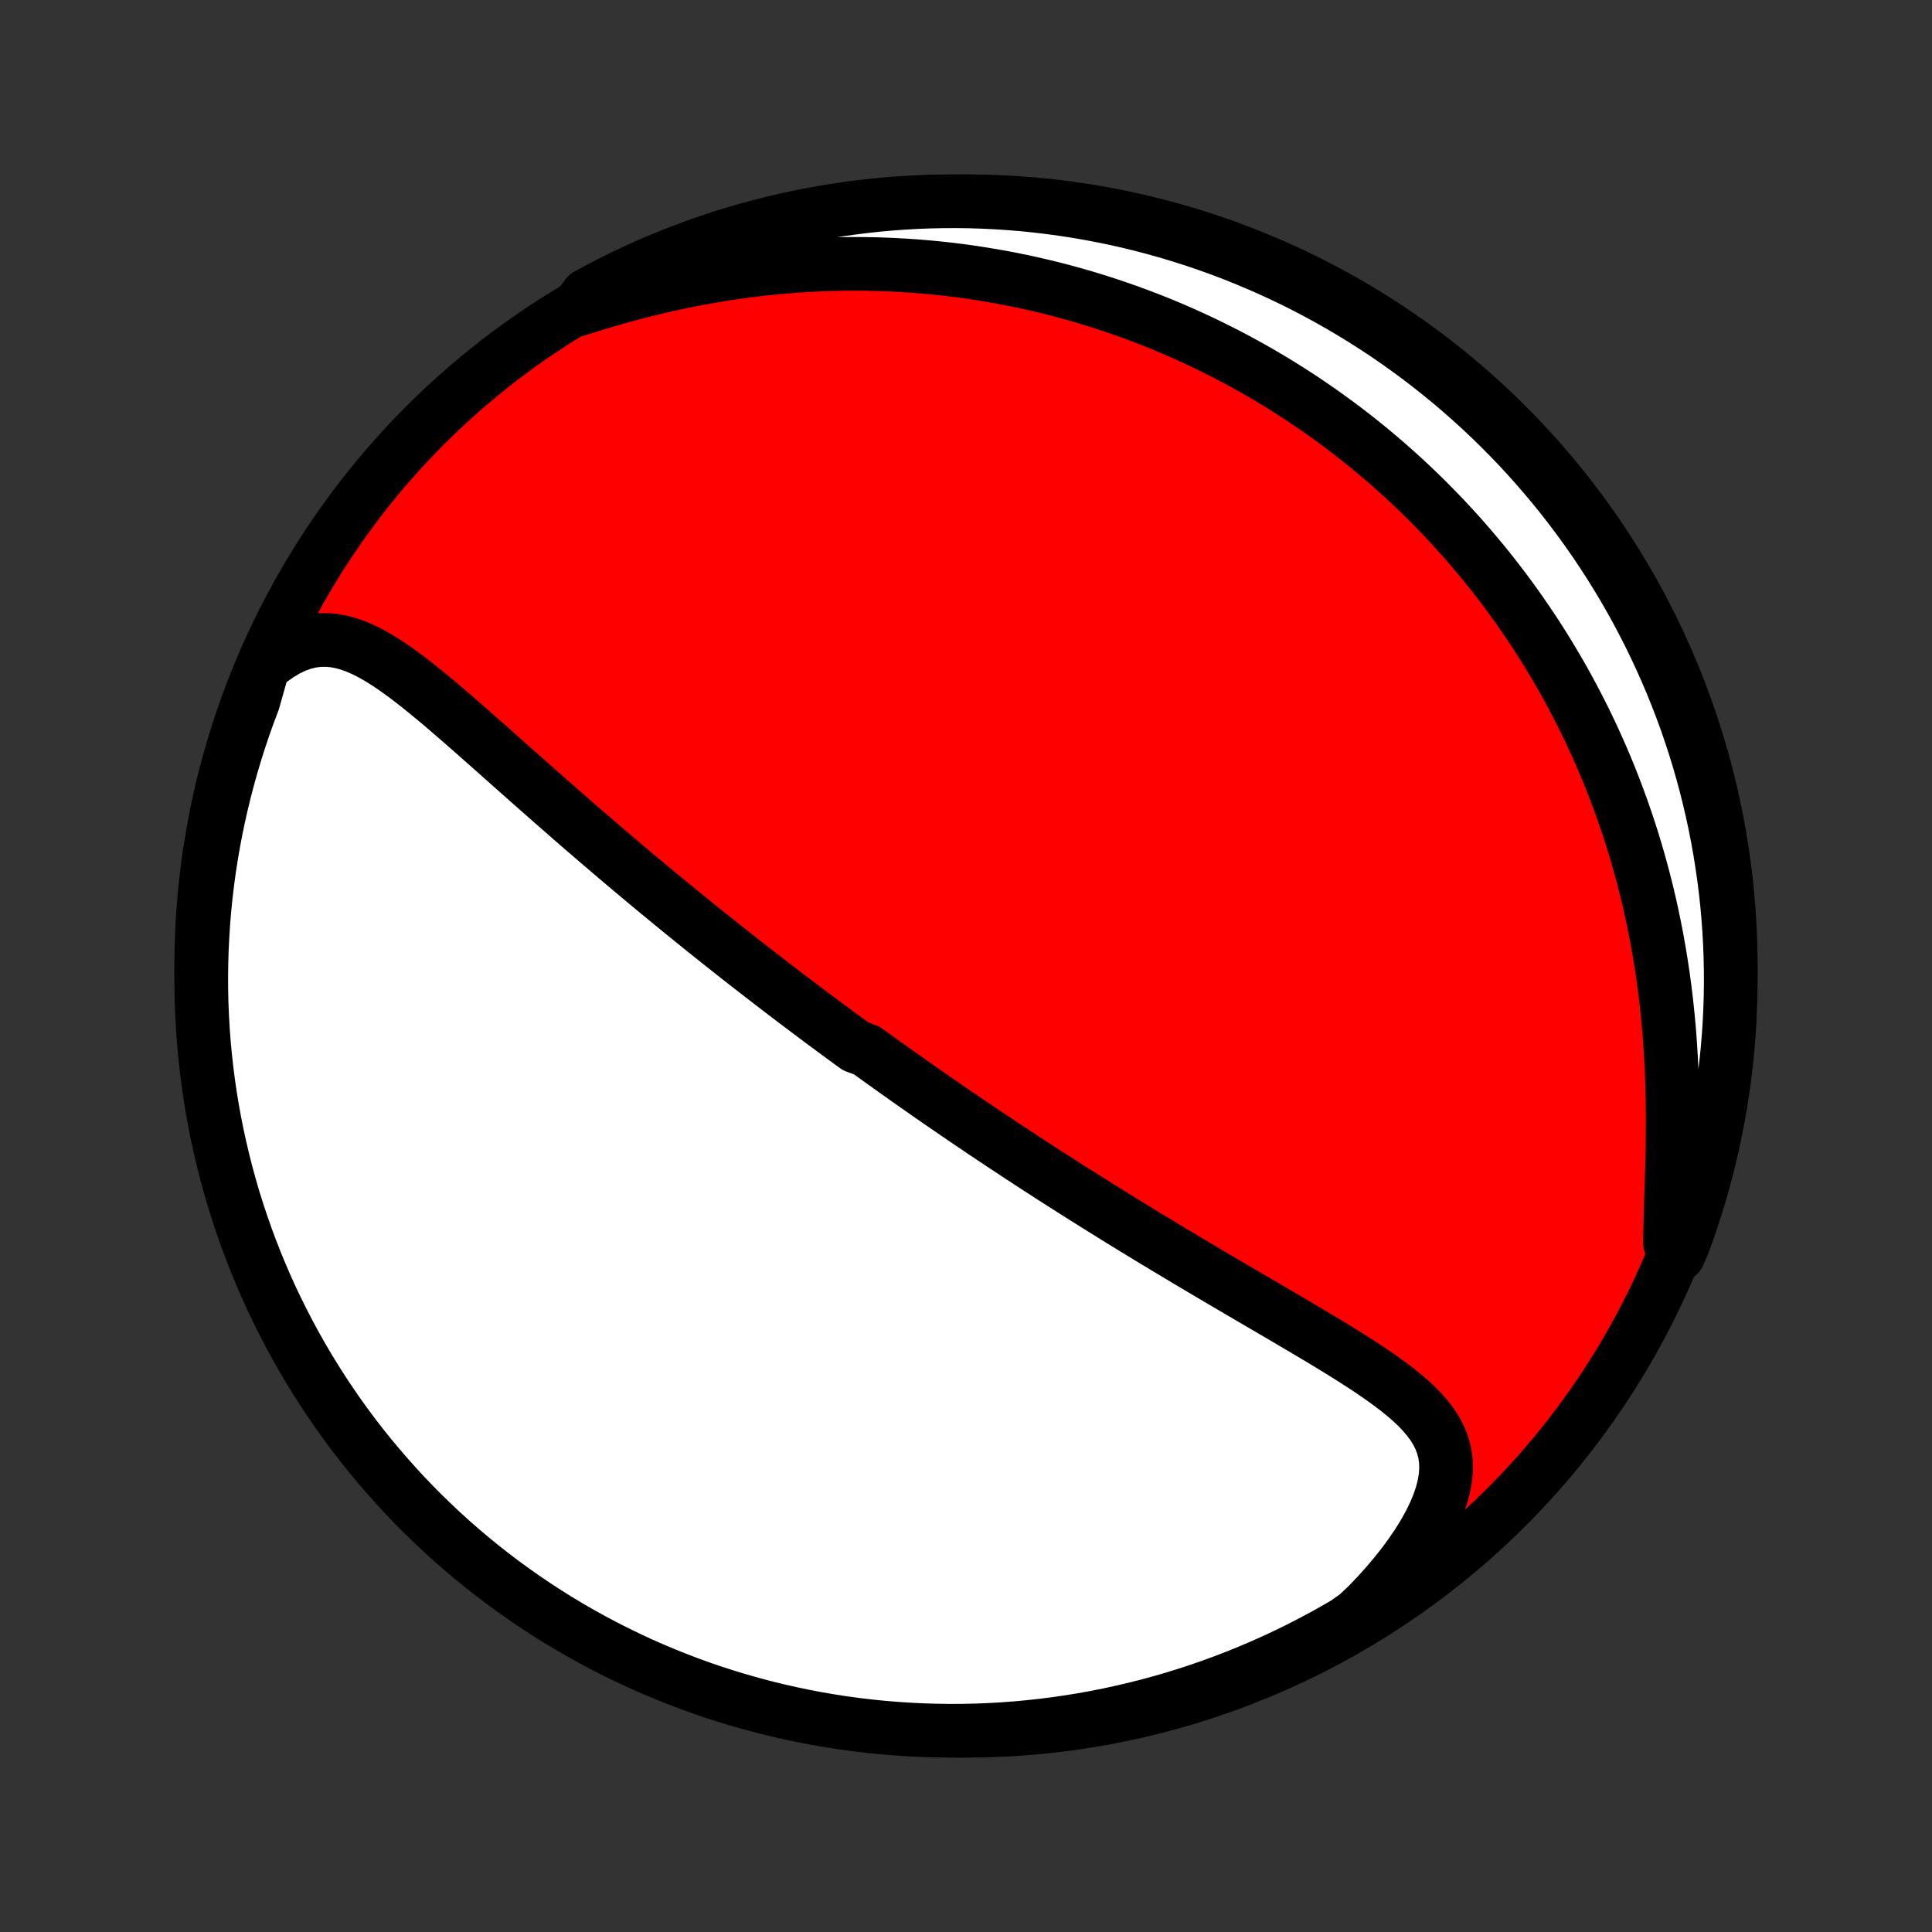 <?xml version="1.0" encoding="utf-8" standalone="no"?>
<!DOCTYPE svg PUBLIC "-//W3C//DTD SVG 1.1//EN"
  "http://www.w3.org/Graphics/SVG/1.1/DTD/svg11.dtd">
<!-- Created with matplotlib (http://matplotlib.org/) -->
<svg height="72pt" version="1.1" viewBox="0 0 72 72" width="72pt" xmlns="http://www.w3.org/2000/svg" xmlns:xlink="http://www.w3.org/1999/xlink">
 <rect x="0" y="0" width="72" height="72" fill="#333333" stroke="none"/>
 <defs>
  <style type="text/css">
*{stroke-linecap:butt;stroke-linejoin:round;}
  </style>
 </defs>
 <g id="figure_1">
  <g id="patch_1">
   <path d="
M0 72
L72 72
L72 0
L0 0
z
" style="fill:none;"/>
  </g>
  <g id="axes_1">
   <g id="PatchCollection_1">
    <defs>
     <path d="
M36 -7.5
C43.558 -7.5 50.808 -10.503 56.153 -15.848
C61.497 -21.192 64.5 -28.442 64.5 -36
C64.5 -43.558 61.497 -50.808 56.153 -56.153
C50.808 -61.497 43.558 -64.5 36 -64.5
C28.442 -64.5 21.192 -61.497 15.848 -56.153
C10.503 -50.808 7.5 -43.558 7.5 -36
C7.5 -28.442 10.503 -21.192 15.848 -15.848
C21.192 -10.503 28.442 -7.5 36 -7.5
z
" id="C0_0_a811fe30f3"/>
     <path d="
M9.801 -47.147
L10.104 -47.397
L10.406 -47.611
L10.707 -47.789
L11.005 -47.932
L11.302 -48.038
L11.594 -48.109
L11.883 -48.146
L12.169 -48.151
L12.451 -48.127
L12.729 -48.075
L13.004 -47.999
L13.277 -47.901
L13.547 -47.784
L13.815 -47.649
L14.082 -47.499
L14.347 -47.336
L14.61 -47.162
L14.873 -46.977
L15.135 -46.785
L15.397 -46.585
L15.657 -46.38
L15.918 -46.169
L16.178 -45.955
L16.437 -45.737
L16.696 -45.516
L16.954 -45.293
L17.213 -45.069
L17.47 -44.844
L17.727 -44.618
L17.983 -44.391
L18.239 -44.165
L18.494 -43.939
L18.748 -43.713
L19.001 -43.488
L19.253 -43.264
L19.505 -43.041
L19.755 -42.819
L20.005 -42.599
L20.253 -42.38
L20.5 -42.162
L20.746 -41.947
L20.991 -41.732
L21.234 -41.52
L21.476 -41.309
L21.717 -41.1
L21.957 -40.893
L22.196 -40.688
L22.433 -40.485
L22.669 -40.283
L22.903 -40.084
L23.136 -39.886
L23.368 -39.69
L23.599 -39.496
L23.828 -39.303
L24.056 -39.113
L24.283 -38.924
L24.509 -38.737
L24.734 -38.552
L24.957 -38.368
L25.179 -38.186
L25.4 -38.006
L25.62 -37.827
L25.839 -37.65
L26.056 -37.474
L26.273 -37.299
L26.489 -37.127
L26.704 -36.955
L26.918 -36.785
L27.131 -36.616
L27.343 -36.449
L27.555 -36.282
L27.765 -36.117
L27.976 -35.953
L28.185 -35.79
L28.394 -35.629
L28.602 -35.468
L28.809 -35.308
L29.017 -35.149
L29.223 -34.991
L29.429 -34.834
L29.635 -34.678
L29.841 -34.523
L30.046 -34.368
L30.251 -34.214
L30.456 -34.061
L30.66 -33.908
L30.865 -33.757
L31.07 -33.605
L31.274 -33.454
L31.479 -33.304
L31.683 -33.154
L31.888 -33.004
L32.298 -32.855
L32.504 -32.706
L32.709 -32.558
L32.915 -32.41
L33.122 -32.262
L33.329 -32.114
L33.537 -31.967
L33.745 -31.819
L33.953 -31.672
L34.163 -31.525
L34.373 -31.378
L34.584 -31.23
L34.796 -31.083
L35.008 -30.936
L35.222 -30.789
L35.437 -30.641
L35.652 -30.494
L35.869 -30.346
L36.087 -30.198
L36.306 -30.05
L36.526 -29.901
L36.747 -29.752
L36.97 -29.603
L37.195 -29.454
L37.42 -29.304
L37.648 -29.154
L37.876 -29.003
L38.107 -28.852
L38.339 -28.7
L38.572 -28.548
L38.808 -28.395
L39.045 -28.242
L39.284 -28.088
L39.526 -27.934
L39.769 -27.779
L40.014 -27.623
L40.261 -27.467
L40.51 -27.31
L40.761 -27.152
L41.014 -26.994
L41.27 -26.835
L41.527 -26.675
L41.787 -26.514
L42.05 -26.353
L42.314 -26.191
L42.581 -26.028
L42.85 -25.864
L43.121 -25.7
L43.395 -25.535
L43.671 -25.369
L43.95 -25.202
L44.23 -25.034
L44.513 -24.866
L44.798 -24.697
L45.085 -24.527
L45.374 -24.356
L45.665 -24.185
L45.958 -24.013
L46.253 -23.84
L46.55 -23.666
L46.848 -23.492
L47.147 -23.317
L47.447 -23.141
L47.749 -22.965
L48.051 -22.787
L48.353 -22.609
L48.656 -22.43
L48.958 -22.251
L49.26 -22.07
L49.56 -21.889
L49.859 -21.706
L50.156 -21.522
L50.45 -21.337
L50.74 -21.15
L51.027 -20.962
L51.307 -20.772
L51.582 -20.579
L51.85 -20.383
L52.109 -20.185
L52.357 -19.982
L52.595 -19.776
L52.819 -19.564
L53.027 -19.346
L53.218 -19.121
L53.39 -18.889
L53.541 -18.648
L53.667 -18.397
L53.767 -18.135
L53.839 -17.862
L53.881 -17.576
L53.892 -17.278
L53.871 -16.966
L53.817 -16.642
L53.731 -16.306
L53.613 -15.958
L53.463 -15.601
L53.284 -15.234
L53.077 -14.861
L52.843 -14.482
L52.584 -14.1
L52.302 -13.715
L51.997 -13.331
L51.673 -12.947
L51.33 -12.565
L50.97 -12.188
L50.575 -11.815
L50.145 -11.509
L49.711 -11.258
L49.273 -11.015
L48.831 -10.78
L48.385 -10.552
L47.935 -10.332
L47.481 -10.119
L47.025 -9.915
L46.564 -9.719
L46.1 -9.53
L45.634 -9.35
L45.164 -9.178
L44.692 -9.014
L44.217 -8.858
L43.739 -8.71
L43.26 -8.571
L42.777 -8.44
L42.293 -8.318
L41.807 -8.204
L41.319 -8.098
L40.83 -8.001
L40.339 -7.912
L39.847 -7.832
L39.353 -7.761
L38.859 -7.698
L38.364 -7.644
L37.867 -7.598
L37.371 -7.561
L36.874 -7.533
L36.377 -7.513
L35.879 -7.502
L35.382 -7.5
L34.885 -7.507
L34.388 -7.522
L33.891 -7.546
L33.396 -7.578
L32.901 -7.619
L32.407 -7.669
L31.914 -7.727
L31.422 -7.794
L30.932 -7.87
L30.443 -7.954
L29.956 -8.047
L29.471 -8.148
L28.988 -8.258
L28.507 -8.376
L28.028 -8.503
L27.552 -8.638
L27.078 -8.781
L26.607 -8.932
L26.139 -9.092
L25.674 -9.26
L25.212 -9.437
L24.753 -9.621
L24.298 -9.813
L23.846 -10.013
L23.398 -10.222
L22.954 -10.438
L22.513 -10.661
L22.077 -10.893
L21.645 -11.132
L21.218 -11.379
L20.795 -11.633
L20.377 -11.895
L19.963 -12.164
L19.554 -12.44
L19.151 -12.724
L18.752 -13.014
L18.358 -13.312
L17.971 -13.616
L17.588 -13.928
L17.211 -14.246
L16.84 -14.57
L16.475 -14.902
L16.116 -15.239
L15.762 -15.583
L15.415 -15.933
L15.074 -16.289
L14.74 -16.652
L14.412 -17.02
L14.09 -17.394
L13.775 -17.773
L13.467 -18.159
L13.166 -18.549
L12.872 -18.945
L12.585 -19.346
L12.305 -19.752
L12.032 -20.163
L11.767 -20.579
L11.509 -21
L11.258 -21.425
L11.015 -21.855
L10.78 -22.289
L10.552 -22.727
L10.332 -23.169
L10.119 -23.615
L9.915 -24.065
L9.719 -24.518
L9.53 -24.976
L9.35 -25.436
L9.178 -25.899
L9.014 -26.366
L8.858 -26.836
L8.71 -27.308
L8.571 -27.783
L8.44 -28.261
L8.318 -28.741
L8.204 -29.223
L8.098 -29.707
L8.001 -30.193
L7.912 -30.681
L7.832 -31.17
L7.761 -31.661
L7.698 -32.153
L7.644 -32.647
L7.598 -33.141
L7.561 -33.636
L7.533 -34.133
L7.513 -34.629
L7.502 -35.126
L7.5 -35.623
L7.507 -36.121
L7.522 -36.618
L7.546 -37.115
L7.578 -37.612
L7.619 -38.109
L7.669 -38.604
L7.727 -39.099
L7.794 -39.593
L7.87 -40.086
L7.954 -40.578
L8.047 -41.068
L8.148 -41.557
L8.258 -42.044
L8.376 -42.529
L8.503 -43.012
L8.638 -43.493
L8.781 -43.972
L8.932 -44.448
L9.092 -44.922
L9.26 -45.393
L9.437 -45.861
z
" id="C0_1_1224166a91"/>
     <path d="
M21.469 -60.445
L21.971 -60.604
L22.477 -60.757
L22.984 -60.904
L23.493 -61.043
L24.002 -61.174
L24.511 -61.298
L25.019 -61.414
L25.527 -61.521
L26.032 -61.62
L26.536 -61.71
L27.037 -61.792
L27.535 -61.866
L28.029 -61.931
L28.521 -61.988
L29.008 -62.036
L29.491 -62.077
L29.971 -62.11
L30.446 -62.135
L30.916 -62.153
L31.381 -62.164
L31.842 -62.167
L32.298 -62.164
L32.748 -62.154
L33.194 -62.137
L33.634 -62.114
L34.07 -62.086
L34.5 -62.051
L34.925 -62.011
L35.345 -61.965
L35.76 -61.914
L36.169 -61.858
L36.574 -61.796
L36.973 -61.73
L37.367 -61.66
L37.757 -61.585
L38.141 -61.506
L38.521 -61.422
L38.896 -61.335
L39.266 -61.244
L39.632 -61.149
L39.993 -61.05
L40.349 -60.948
L40.702 -60.842
L41.05 -60.733
L41.393 -60.621
L41.733 -60.505
L42.068 -60.387
L42.4 -60.265
L42.727 -60.141
L43.051 -60.014
L43.371 -59.884
L43.688 -59.751
L44 -59.615
L44.31 -59.477
L44.616 -59.336
L44.919 -59.193
L45.218 -59.047
L45.514 -58.898
L45.807 -58.748
L46.098 -58.594
L46.385 -58.438
L46.669 -58.28
L46.951 -58.119
L47.23 -57.956
L47.506 -57.791
L47.78 -57.623
L48.051 -57.452
L48.32 -57.279
L48.586 -57.104
L48.85 -56.926
L49.112 -56.746
L49.371 -56.563
L49.628 -56.378
L49.883 -56.19
L50.136 -56
L50.388 -55.807
L50.637 -55.611
L50.884 -55.413
L51.129 -55.212
L51.372 -55.008
L51.614 -54.802
L51.853 -54.592
L52.091 -54.38
L52.328 -54.165
L52.562 -53.947
L52.795 -53.725
L53.026 -53.501
L53.255 -53.273
L53.483 -53.042
L53.71 -52.808
L53.934 -52.571
L54.157 -52.33
L54.379 -52.086
L54.599 -51.838
L54.817 -51.586
L55.034 -51.33
L55.249 -51.071
L55.462 -50.808
L55.674 -50.541
L55.884 -50.27
L56.093 -49.994
L56.3 -49.714
L56.505 -49.43
L56.708 -49.142
L56.909 -48.849
L57.109 -48.551
L57.307 -48.249
L57.502 -47.941
L57.696 -47.629
L57.887 -47.312
L58.077 -46.989
L58.264 -46.662
L58.448 -46.329
L58.63 -45.99
L58.81 -45.647
L58.987 -45.297
L59.161 -44.942
L59.332 -44.581
L59.5 -44.214
L59.666 -43.842
L59.827 -43.463
L59.986 -43.078
L60.14 -42.687
L60.291 -42.29
L60.438 -41.887
L60.581 -41.477
L60.72 -41.061
L60.854 -40.639
L60.983 -40.211
L61.108 -39.776
L61.227 -39.336
L61.342 -38.889
L61.451 -38.436
L61.554 -37.977
L61.651 -37.512
L61.743 -37.041
L61.828 -36.566
L61.907 -36.084
L61.98 -35.598
L62.046 -35.107
L62.105 -34.612
L62.157 -34.112
L62.203 -33.609
L62.241 -33.103
L62.273 -32.594
L62.298 -32.083
L62.317 -31.57
L62.329 -31.058
L62.335 -30.545
L62.336 -30.033
L62.332 -29.523
L62.324 -29.017
L62.312 -28.514
L62.298 -28.018
L62.282 -27.528
L62.267 -27.047
L62.253 -26.576
L62.243 -26.117
L62.238 -25.672
L62.555 -25.243
L62.731 -25.651
L62.9 -26.116
L63.06 -26.584
L63.212 -27.055
L63.356 -27.529
L63.491 -28.005
L63.618 -28.484
L63.737 -28.965
L63.847 -29.448
L63.948 -29.933
L64.041 -30.42
L64.126 -30.908
L64.202 -31.398
L64.269 -31.89
L64.328 -32.383
L64.379 -32.877
L64.42 -33.372
L64.453 -33.867
L64.477 -34.364
L64.493 -34.861
L64.5 -35.358
L64.498 -35.855
L64.487 -36.352
L64.468 -36.85
L64.44 -37.347
L64.404 -37.843
L64.359 -38.34
L64.305 -38.835
L64.242 -39.329
L64.171 -39.823
L64.092 -40.315
L64.004 -40.806
L63.907 -41.296
L63.802 -41.784
L63.688 -42.27
L63.566 -42.754
L63.436 -43.236
L63.297 -43.716
L63.15 -44.194
L62.994 -44.669
L62.831 -45.142
L62.659 -45.611
L62.479 -46.078
L62.291 -46.542
L62.095 -47.002
L61.891 -47.459
L61.679 -47.913
L61.459 -48.363
L61.232 -48.809
L60.997 -49.252
L60.754 -49.69
L60.504 -50.124
L60.246 -50.554
L59.981 -50.98
L59.708 -51.4
L59.429 -51.817
L59.142 -52.228
L58.848 -52.634
L58.547 -53.036
L58.24 -53.432
L57.925 -53.823
L57.604 -54.208
L57.276 -54.588
L56.942 -54.962
L56.602 -55.331
L56.255 -55.693
L55.902 -56.05
L55.543 -56.4
L55.178 -56.745
L54.807 -57.082
L54.43 -57.414
L54.048 -57.739
L53.66 -58.057
L53.267 -58.369
L52.869 -58.674
L52.465 -58.971
L52.057 -59.262
L51.644 -59.546
L51.225 -59.823
L50.803 -60.092
L50.375 -60.354
L49.944 -60.609
L49.508 -60.856
L49.068 -61.096
L48.624 -61.328
L48.176 -61.552
L47.724 -61.768
L47.269 -61.977
L46.81 -62.177
L46.349 -62.37
L45.884 -62.555
L45.416 -62.731
L44.945 -62.9
L44.471 -63.06
L43.995 -63.212
L43.516 -63.356
L43.035 -63.491
L42.552 -63.618
L42.067 -63.737
L41.58 -63.847
L41.092 -63.948
L40.602 -64.041
L40.11 -64.126
L39.617 -64.202
L39.123 -64.269
L38.628 -64.328
L38.133 -64.379
L37.636 -64.42
L37.139 -64.453
L36.642 -64.477
L36.145 -64.493
L35.648 -64.5
L35.15 -64.498
L34.653 -64.487
L34.157 -64.468
L33.66 -64.44
L33.165 -64.404
L32.671 -64.359
L32.177 -64.305
L31.685 -64.242
L31.194 -64.171
L30.704 -64.092
L30.216 -64.004
L29.73 -63.907
L29.246 -63.802
L28.764 -63.688
L28.284 -63.566
L27.806 -63.436
L27.331 -63.297
L26.858 -63.15
L26.389 -62.994
L25.922 -62.831
L25.458 -62.659
L24.998 -62.479
L24.541 -62.291
L24.087 -62.095
L23.637 -61.891
L23.191 -61.679
L22.748 -61.459
L22.31 -61.232
L21.876 -60.997
z
" id="C0_2_73fd5421bf"/>
    </defs>
    <g clip-path="url(#p1bffca34e9)">
     <use style="fill:#ff0000;stroke:#000000;stroke-width:2.0;" x="0.0" xlink:href="#C0_0_a811fe30f3" y="72.0"/>
    </g>
    <g clip-path="url(#p1bffca34e9)">
     <use style="fill:#ffffff;stroke:#000000;stroke-width:2.0;" x="0.0" xlink:href="#C0_1_1224166a91" y="72.0"/>
    </g>
    <g clip-path="url(#p1bffca34e9)">
     <use style="fill:#ffffff;stroke:#000000;stroke-width:2.0;" x="0.0" xlink:href="#C0_2_73fd5421bf" y="72.0"/>
    </g>
   </g>
  </g>
 </g>
 <defs>
  <clipPath id="p1bffca34e9">
   <rect height="72.0" width="72.0" x="0.0" y="0.0"/>
  </clipPath>
 </defs>
</svg>
